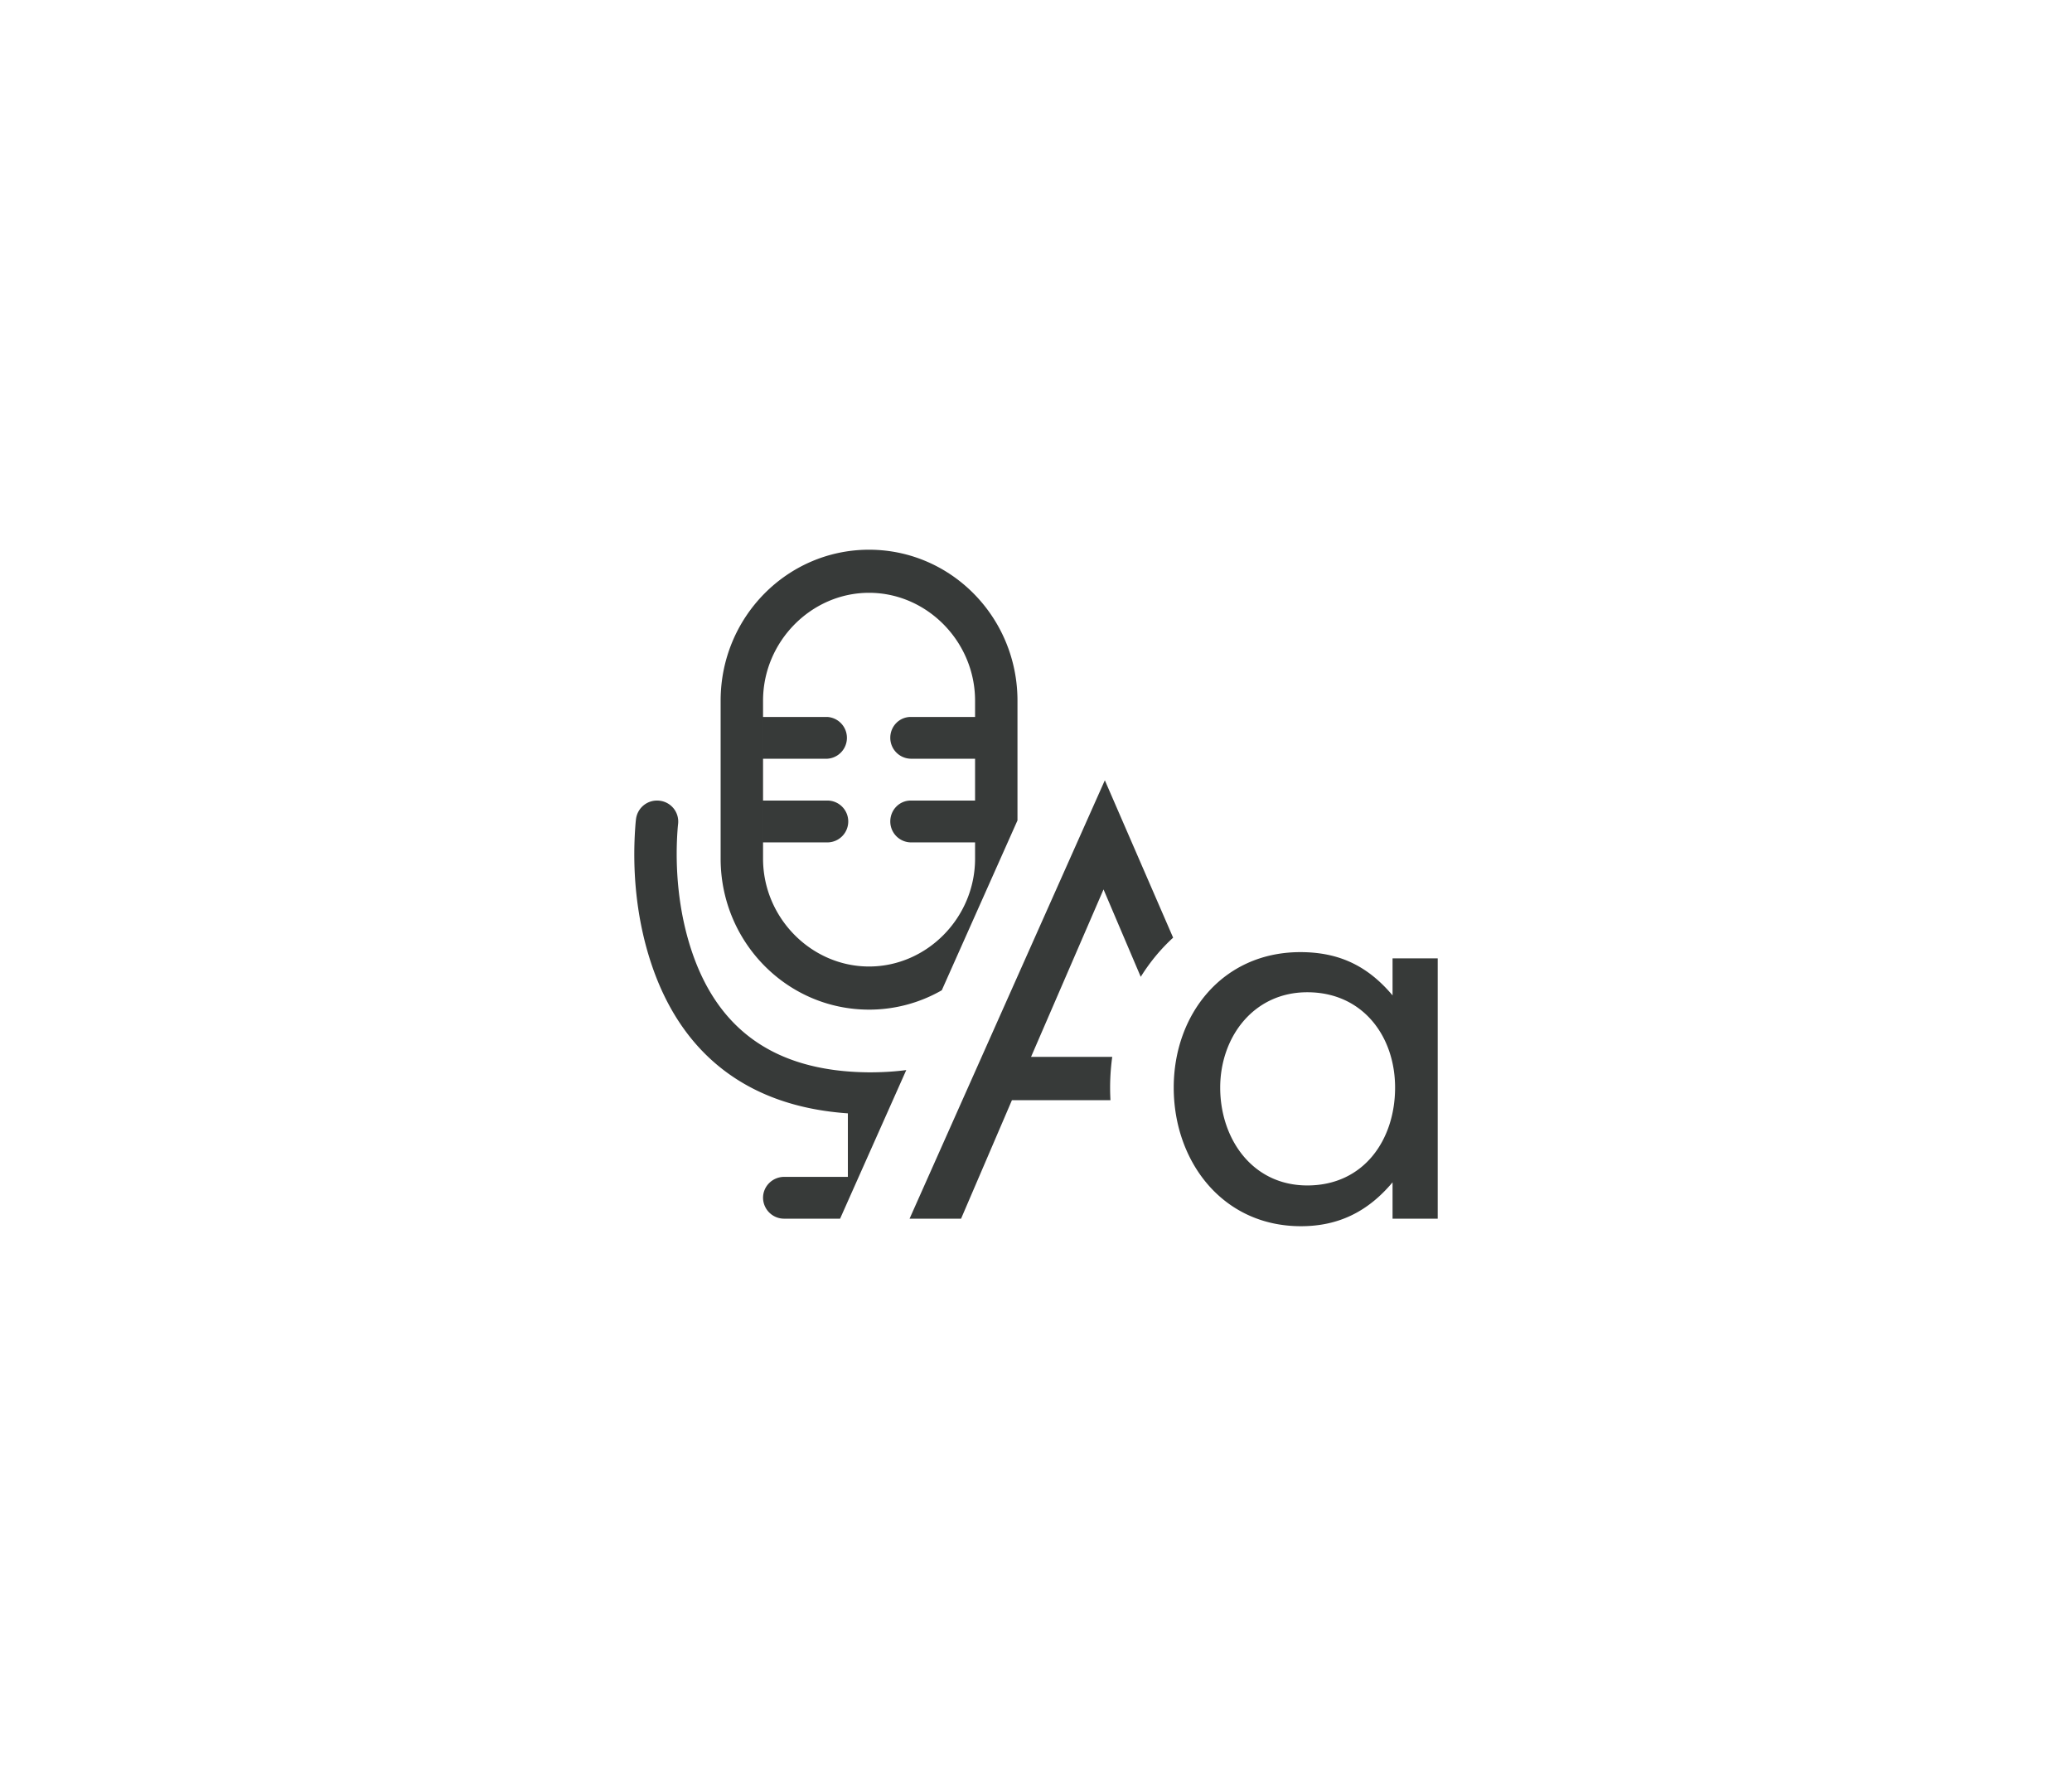 <svg viewBox="0 0 49 42" height="42" width="49"
                    xmlns="http://www.w3.org/2000/svg">
                    <g fill-rule="evenodd" fill="none">
                        <path d="M0 0h49v42H0z"></path>
                        <path
                            d="M26.261 26.019h-2.33l-1.203 2.803H21.51l4.618-10.368 1.615 3.722c-.295.27-.552.582-.766.926l-.88-2.067-1.714 3.96h1.92a5.3 5.3 0 0 0-.042 1.024zm-6.394 2.803h-1.32a.498.498 0 0 1-.502-.494c0-.274.225-.495.502-.495h1.504v-1.502c-2.457-.17-3.963-1.485-4.647-3.535-.364-1.089-.45-2.22-.383-3.203.007-.104.014-.18.02-.224a.5.5 0 0 1 .557-.432.496.496 0 0 1 .438.55 3.712 3.712 0 0 0-.015.172c-.059.868.019 1.88.335 2.828.602 1.802 1.902 2.858 4.198 2.874.31 0 .603-.017.878-.054l-1.3 2.919-.265.596zm4.195-9.419l-1.79 4.017a3.45 3.45 0 0 1-1.72.458c-1.939 0-3.51-1.598-3.51-3.57V16.57c0-1.971 1.571-3.569 3.51-3.569 1.939 0 3.51 1.598 3.51 3.57v2.833zm-6.017-2.834v3.74c0 1.393 1.137 2.549 2.507 2.549s2.507-1.156 2.507-2.55V16.57c0-1.393-1.136-2.55-2.507-2.55-1.37 0-2.507 1.157-2.507 2.55zm3.009.88c0-.272.214-.493.485-.493h1.52v.988h-1.52a.495.495 0 0 1-.485-.494zm0 1.979c0-.273.214-.495.485-.495h1.52v.99h-1.52a.495.495 0 0 1-.485-.495zm-3.009-2.472h1.52a.495.495 0 0 1 0 .988h-1.52v-.988zm0 1.977h1.52a.495.495 0 0 1 0 .99h-1.52v-.99zM34 28.822h-1.068v-.86C32.36 28.644 31.668 29 30.766 29c-1.865 0-3.009-1.543-3.009-3.278 0-1.736 1.159-3.204 2.994-3.204.917 0 1.594.326 2.181 1.023v-.875H34v6.156zm-1.008-3.1c0-1.216-.767-2.255-2.076-2.255-1.278 0-2.06 1.068-2.06 2.255 0 1.201.752 2.314 2.06 2.314 1.34 0 2.076-1.083 2.076-2.314z"
                            fill="#373A39" class="fill"></path>
                    </g>
                </svg>